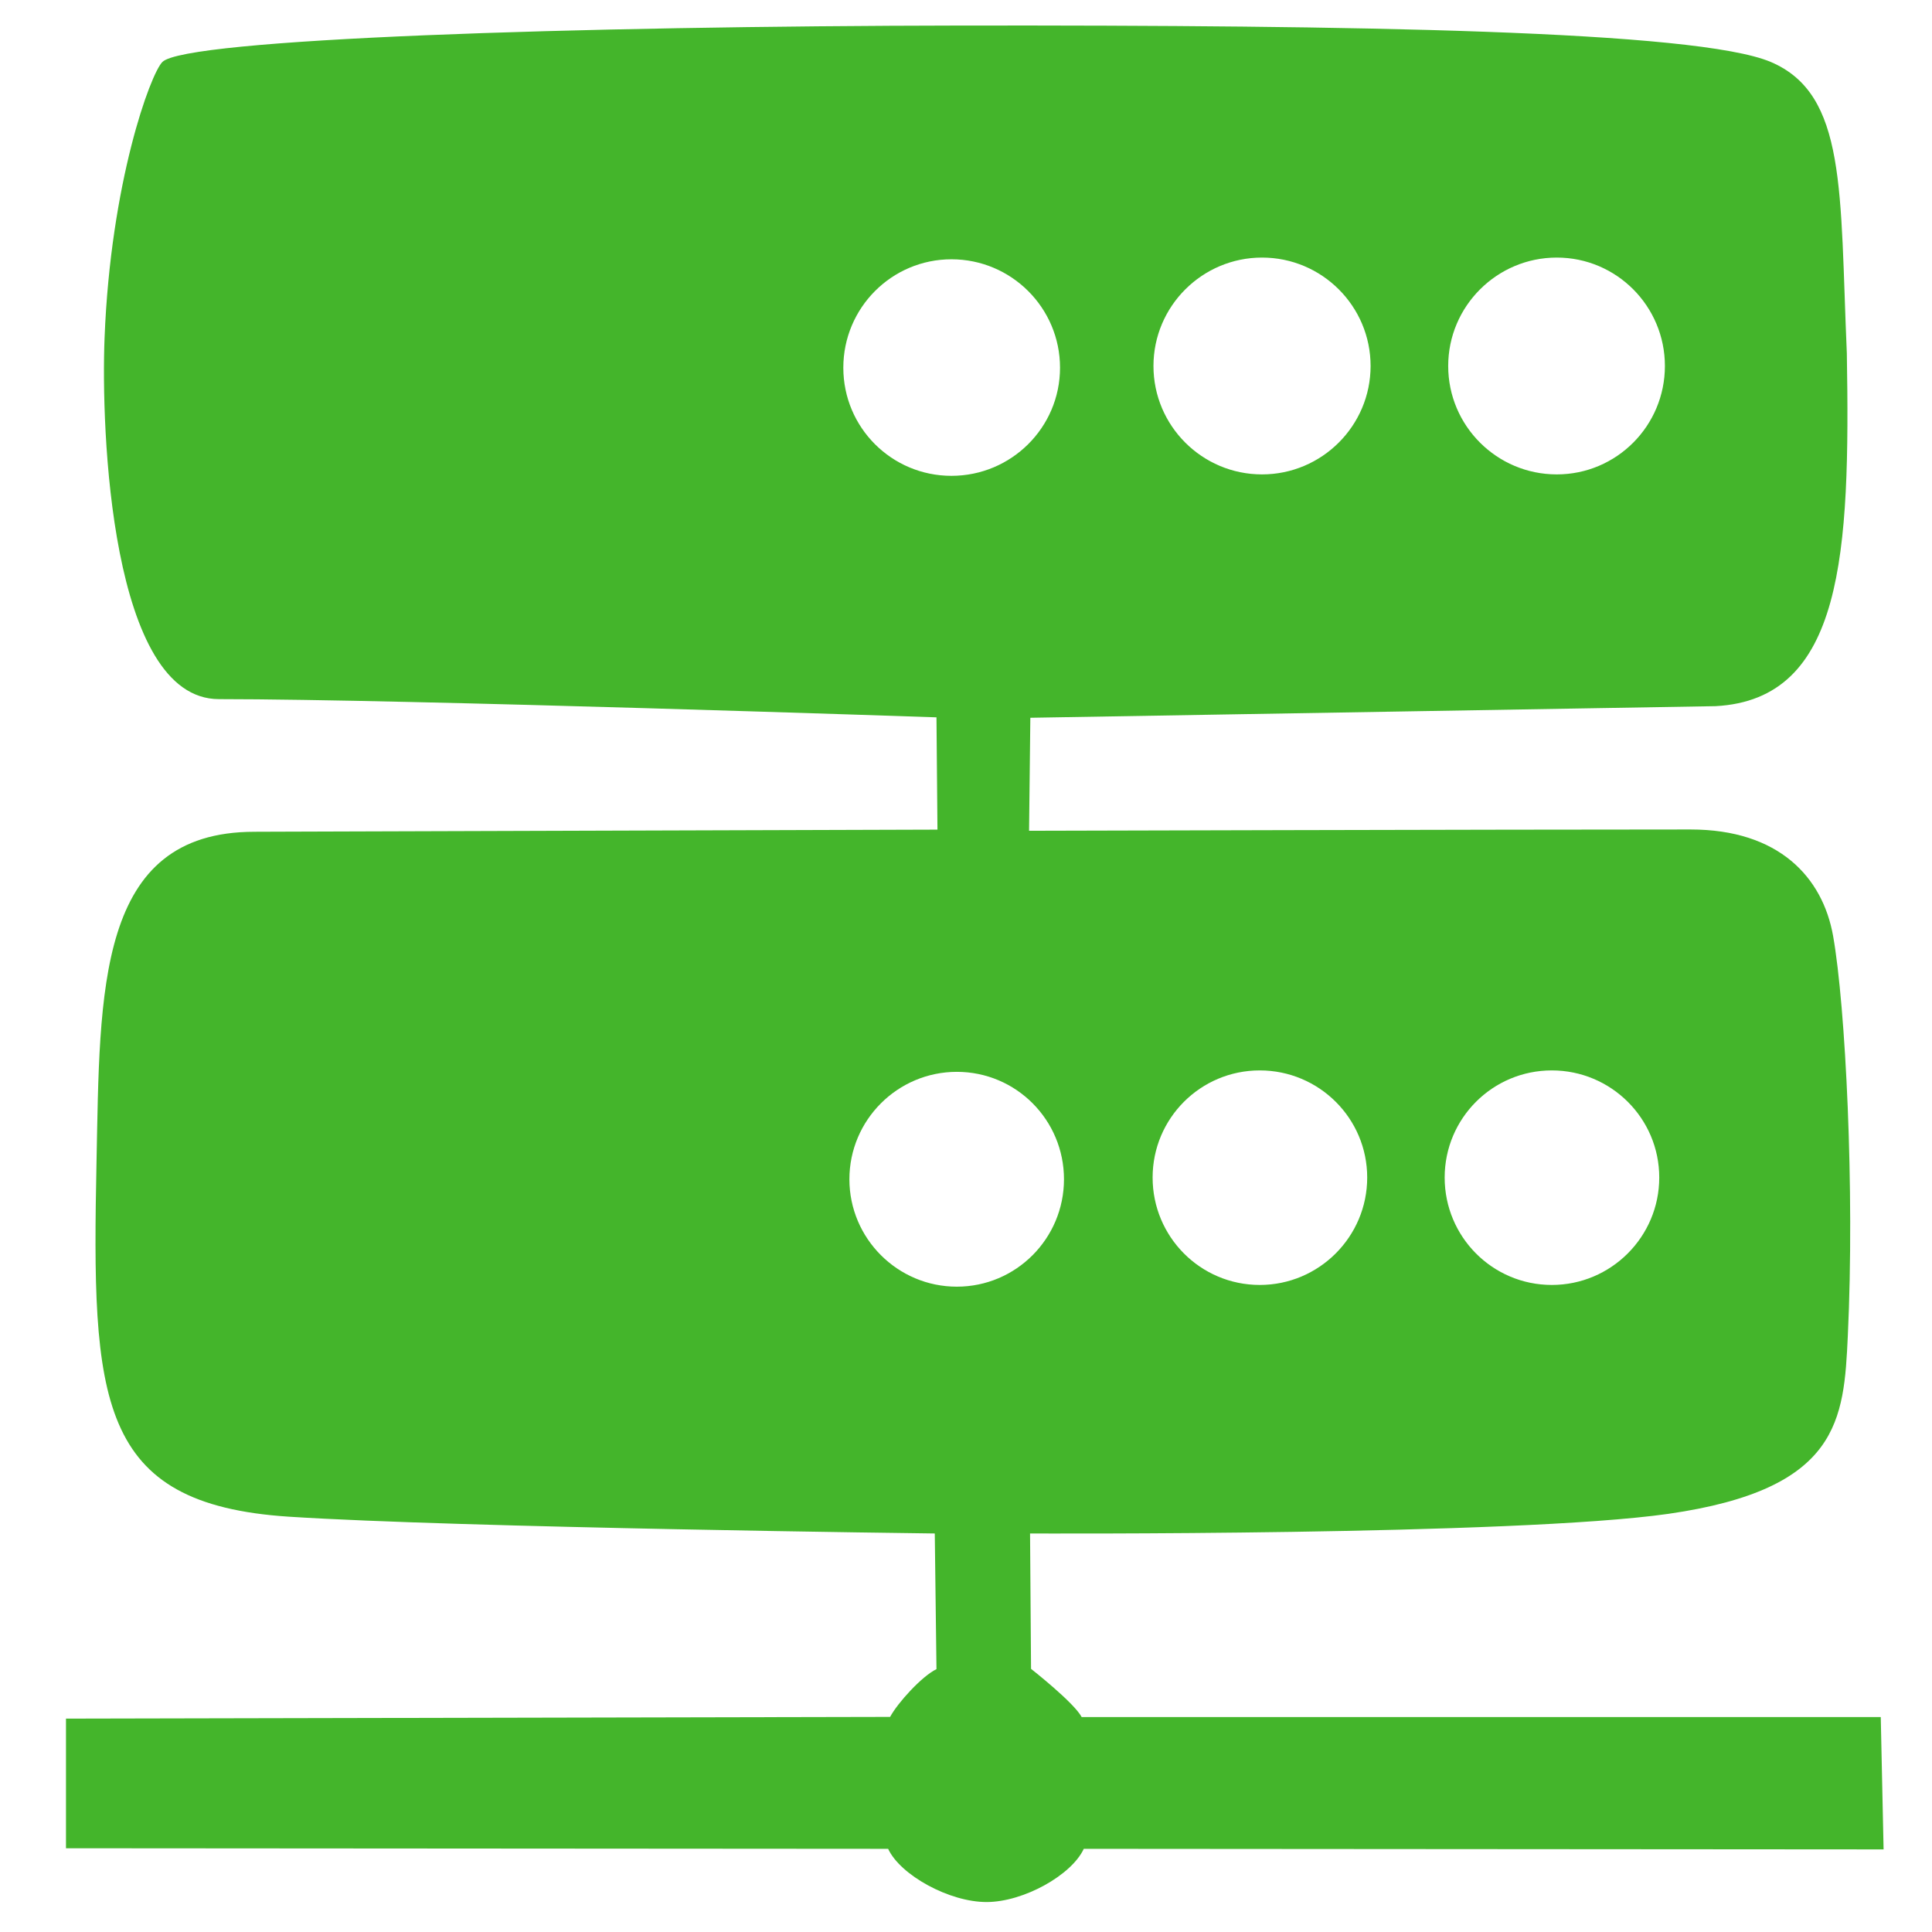 <?xml version="1.0" encoding="UTF-8" standalone="no"?>
<svg
   viewBox="0 0 15 15"
   version="1.1"
   id="svg8558"
   sodipodi:docname="server-online-light.svg"
   inkscape:version="1.1.1 (3bf5ae0d25, 2021-09-20)"
   xmlns:inkscape="http://www.inkscape.org/namespaces/inkscape"
   xmlns:sodipodi="http://sodipodi.sourceforge.net/DTD/sodipodi-0.dtd"
   xmlns="http://www.w3.org/2000/svg"
   xmlns:svg="http://www.w3.org/2000/svg">
  <defs
     id="defs8562" />
  <sodipodi:namedview
     id="namedview8560"
     pagecolor="#ffffff"
     bordercolor="#666666"
     borderopacity="1.0"
     inkscape:pageshadow="2"
     inkscape:pageopacity="0.0"
     inkscape:pagecheckerboard="0"
     showgrid="false"
     inkscape:zoom="32"
     inkscape:cx="9"
     inkscape:cy="11.109375"
     inkscape:window-width="1633"
     inkscape:window-height="1081"
     inkscape:window-x="1739"
     inkscape:window-y="173"
     inkscape:window-maximized="0"
     inkscape:current-layer="g8554" />
  <g
     stroke="none"
     stroke-width="1"
     fill="none"
     fill-rule="evenodd"
     id="g8556"
     style="fill:#ffffff;fill-opacity:1;stroke-width:1;stroke-miterlimit:4;stroke-dasharray:none"
     transform="matrix(0.723,0,0,0.723,2.077,2.078)">
    <g
       transform="matrix(1.518,0,0,1.54,-4.13,-3.912)"
       fill="#ffffff"
       stroke-width="1"
       id="g8554"
       style="fill:#ffffff;fill-opacity:1;stroke-width:0.654;stroke-miterlimit:4;stroke-dasharray:none">
      <path
         id="rect2369"
         style="fill:#2cac10;fill-opacity:0.883;fill-rule:evenodd;stroke:none;stroke-width:1.313;stroke-miterlimit:4;stroke-dasharray:none;stroke-opacity:0.496"
         d="m 7.641,0.852 c -2.752,0.004 -5.5,0.092 -5.664,0.254 -0.085,0.084 -0.366,0.841 -0.409,1.923 -0.026,0.636 0.042,2.52 0.809,2.52 1.317,0 5.076,0.127 5.076,0.127 l 0.007,0.783 c 0,0 -4.96,0.015 -4.832,0.015 -1.119,0 -1.092,1.112 -1.117,2.3 -0.034,1.662 -0.001,2.389 1.362,2.476 1.212,0.077 4.568,0.117 4.568,0.117 l 0.012,0.946 c -0.103,0.049 -0.274,0.234 -0.328,0.333 l -5.83,0.012 v 0.904 l 5.816,0.004 c 0.086,0.183 0.433,0.372 0.698,0.371 0.261,-9.21e-4 0.6,-0.188 0.686,-0.371 l 5.658,0.004 -0.02,-0.923 H 8.48 C 8.426,12.546 8.122,12.311 8.122,12.311 l -0.007,-0.944 c 0,0 3.43,0.016 4.516,-0.137 1.213,-0.172 1.241,-0.655 1.269,-1.242 0.049,-1.018 -0.016,-2.296 -0.104,-2.787 -0.074,-0.411 -0.385,-0.743 -1.008,-0.743 -1.36,0 -4.68,0.009 -4.68,0.009 L 8.117,5.679 12.965,5.598 C 13.868,5.55 13.917,4.534 13.893,3.138 13.843,2.005 13.893,1.332 13.355,1.106 12.828,0.886 10.393,0.849 7.641,0.852 Z M 9.756,2.47 c -0.423,0 -0.768,0.339 -0.768,0.756 0,0.417 0.344,0.756 0.768,0.756 0.423,0 0.768,-0.339 0.768,-0.756 0,-0.417 -0.344,-0.756 -0.768,-0.756 z m 2.085,0 c -0.423,0 -0.768,0.339 -0.768,0.756 0,0.417 0.344,0.756 0.768,0.756 0.423,0 0.765,-0.339 0.765,-0.756 0,-0.417 -0.342,-0.756 -0.765,-0.756 z m -4.282,0.012 c -0.423,0 -0.765,0.339 -0.765,0.756 0,0.417 0.342,0.754 0.765,0.754 0.423,0 0.768,-0.337 0.768,-0.754 0,-0.417 -0.344,-0.756 -0.768,-0.756 z m 2.181,5.656 c -0.419,-10e-8 -0.758,0.334 -0.758,0.747 0,0.413 0.338,0.749 0.758,0.749 0.419,0 0.76,-0.336 0.76,-0.749 0,-0.413 -0.341,-0.747 -0.76,-0.747 z m 2.066,0 c -0.419,0 -0.758,0.334 -0.758,0.747 0,0.413 0.338,0.749 0.758,0.749 0.419,0 0.76,-0.336 0.76,-0.749 0,-0.413 -0.341,-0.747 -0.76,-0.747 z m -4.209,0.01 c -0.419,0 -0.76,0.336 -0.76,0.749 0,0.413 0.341,0.749 0.76,0.749 0.419,0 0.758,-0.336 0.758,-0.749 -2e-7,-0.413 -0.338,-0.749 -0.758,-0.749 z"
         sodipodi:nodetypes="scsscccssccccccaccccccssssccccssssssssssssssssssssssssssssssss" />
    </g>
  </g>
</svg>
